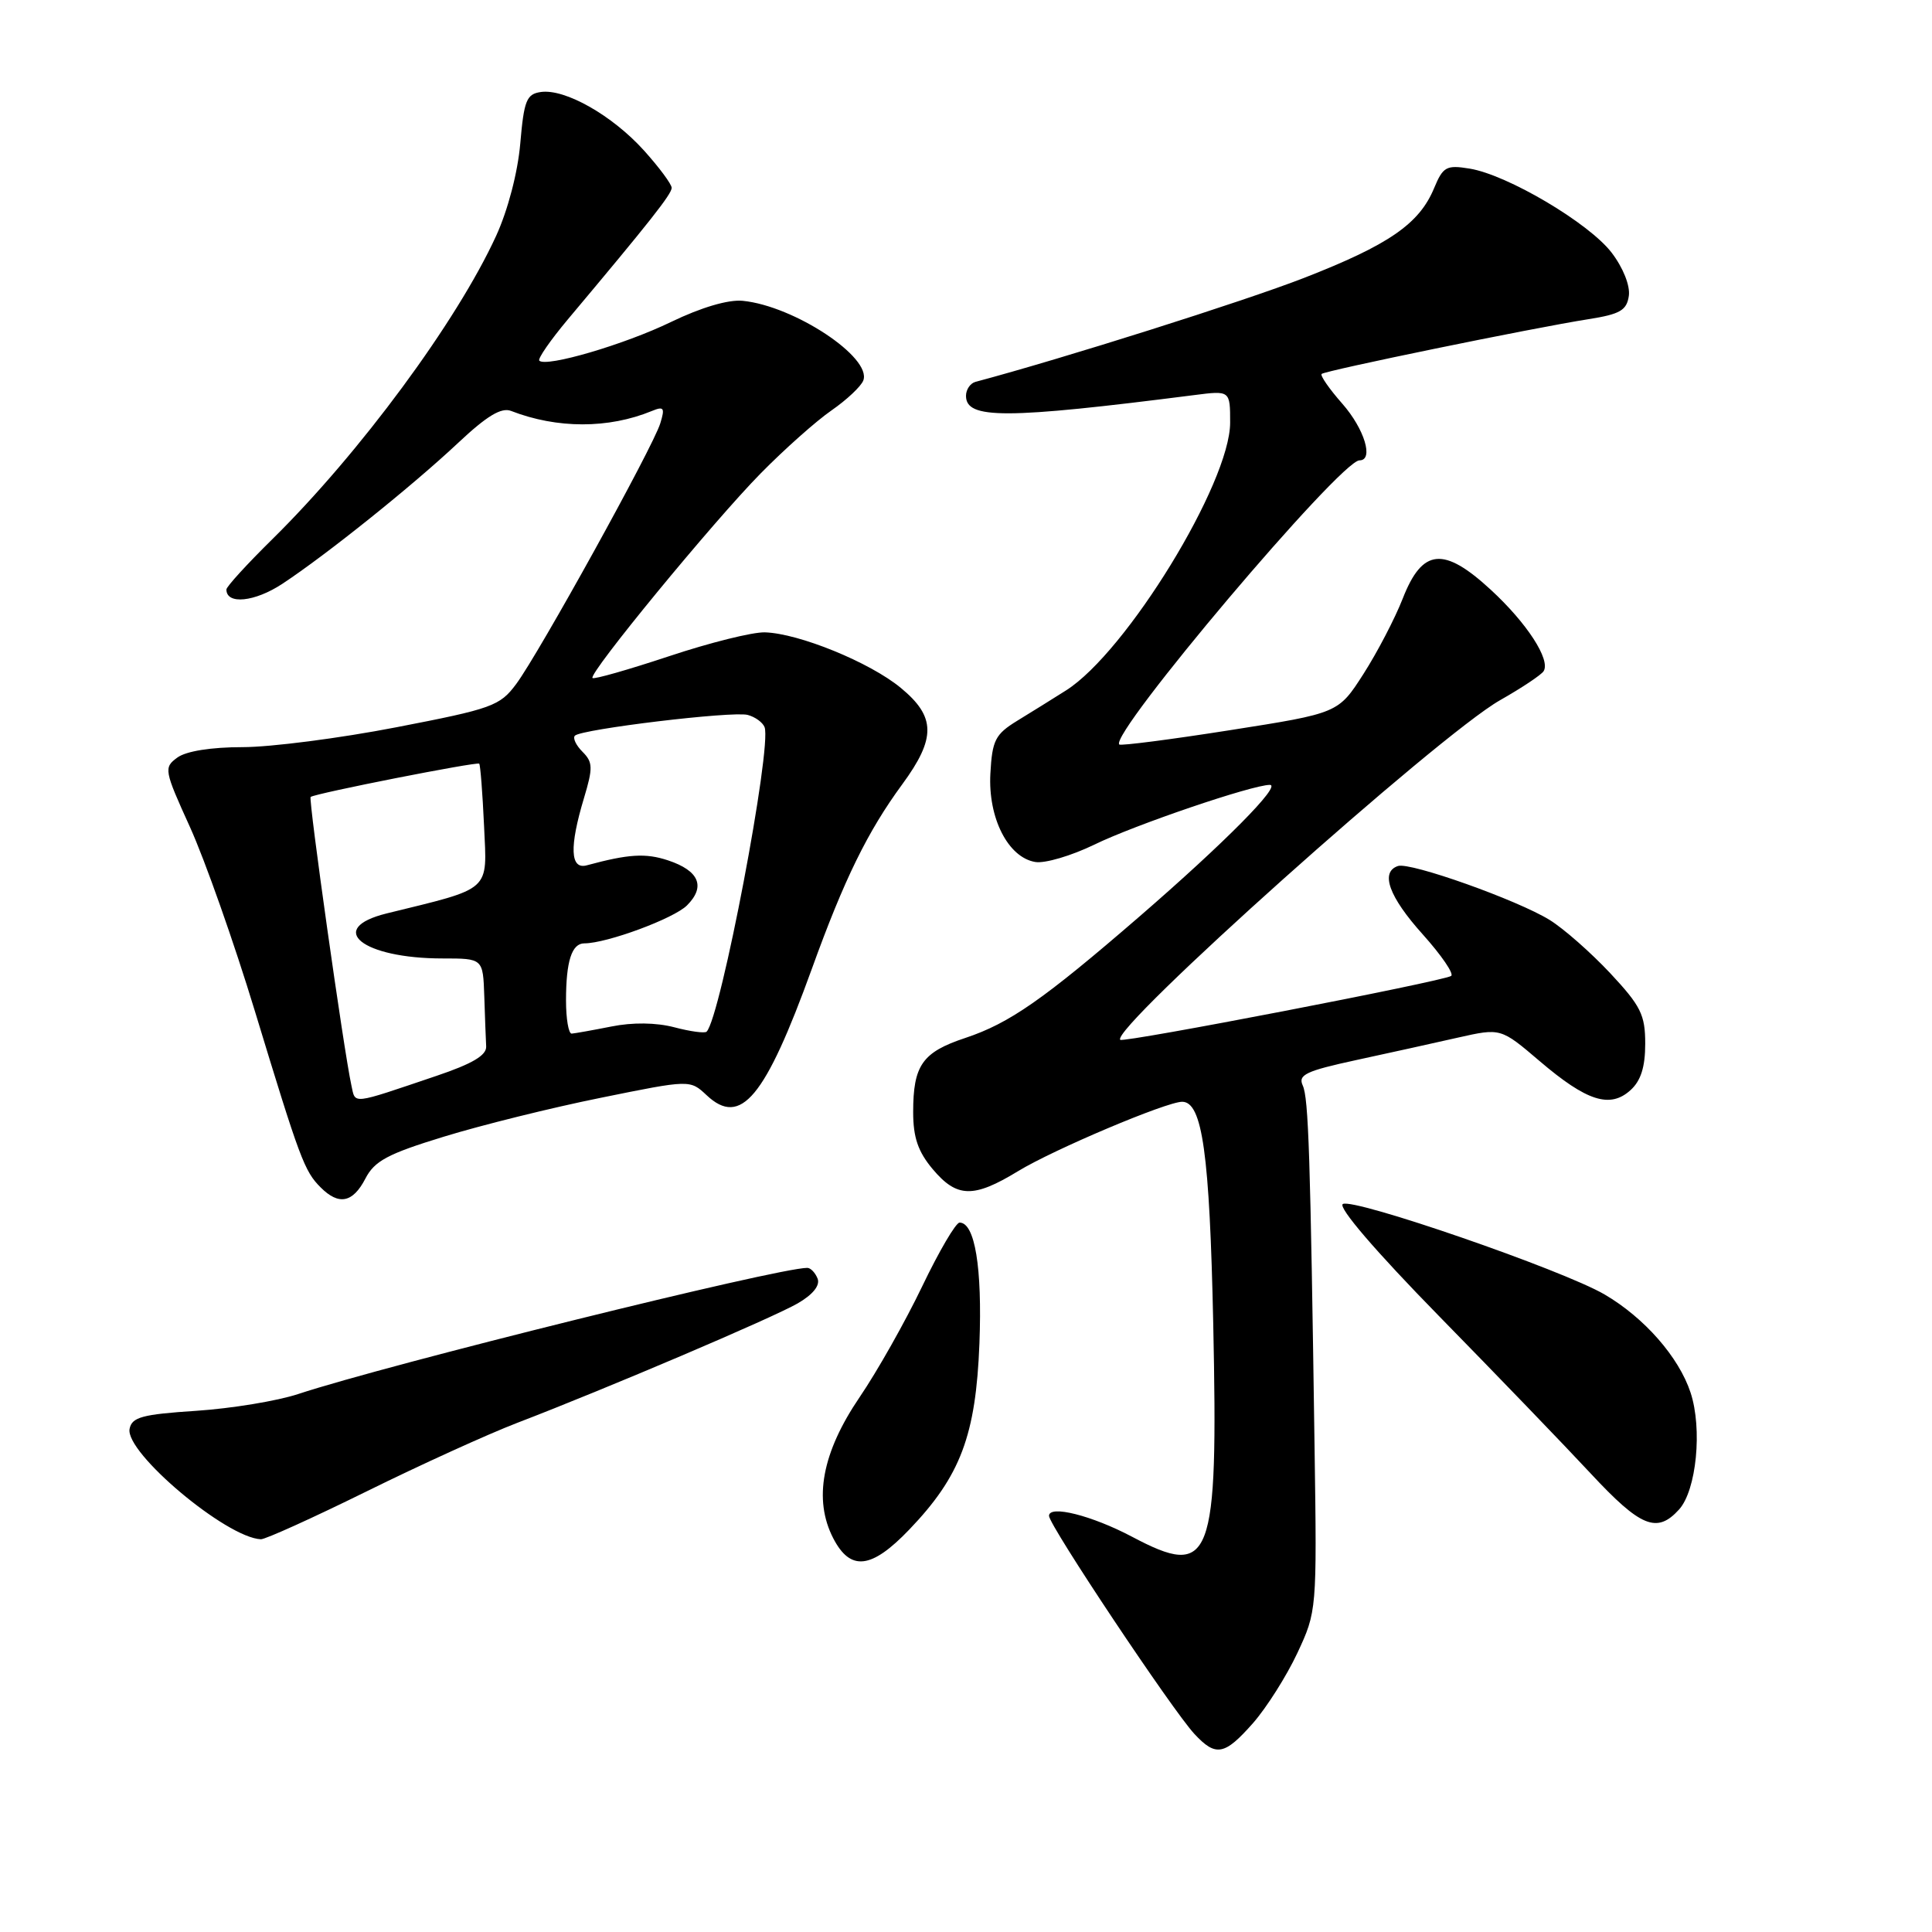 <?xml version="1.0" encoding="UTF-8" standalone="no"?>
<!DOCTYPE svg PUBLIC "-//W3C//DTD SVG 1.1//EN" "http://www.w3.org/Graphics/SVG/1.1/DTD/svg11.dtd" >
<svg xmlns="http://www.w3.org/2000/svg" xmlns:xlink="http://www.w3.org/1999/xlink" version="1.1" viewBox="0 0 256 256">
 <g >
 <path fill="currentColor"
d=" M 166.05 228.30 C 167.83 226.26 170.47 222.10 171.90 219.05 C 174.48 213.53 174.50 213.37 174.19 192.00 C 173.63 152.93 173.39 145.52 172.62 143.83 C 171.97 142.42 173.04 141.91 179.68 140.47 C 183.98 139.54 190.06 138.20 193.18 137.49 C 198.86 136.21 198.86 136.21 204.02 140.61 C 210.25 145.92 213.33 146.91 216.04 144.46 C 217.42 143.22 218.00 141.39 218.00 138.30 C 218.00 134.46 217.42 133.30 213.36 128.95 C 210.80 126.22 207.20 123.05 205.34 121.90 C 201.05 119.25 186.87 114.21 185.24 114.75 C 182.85 115.55 184.04 118.83 188.53 123.82 C 191.01 126.59 192.70 129.06 192.28 129.32 C 191.04 130.07 148.87 138.20 148.44 137.78 C 147.05 136.38 190.63 97.41 198.75 92.79 C 201.64 91.15 204.24 89.42 204.54 88.93 C 205.48 87.42 202.32 82.55 197.53 78.14 C 191.28 72.38 188.47 72.66 185.87 79.31 C 184.84 81.95 182.49 86.45 180.66 89.31 C 177.33 94.50 177.33 94.50 163.00 96.75 C 155.12 97.99 148.51 98.84 148.31 98.65 C 146.95 97.29 177.63 61.00 180.14 61.00 C 182.06 61.00 180.81 56.85 177.87 53.50 C 176.14 51.54 174.91 49.76 175.12 49.55 C 175.56 49.11 203.16 43.44 210.50 42.29 C 214.68 41.63 215.55 41.12 215.83 39.20 C 216.02 37.85 215.07 35.47 213.55 33.48 C 210.57 29.57 199.73 23.15 194.72 22.34 C 191.65 21.84 191.21 22.09 190.03 24.92 C 188.07 29.66 184.04 32.44 172.78 36.83 C 164.84 39.92 140.89 47.50 129.25 50.60 C 128.56 50.79 128.00 51.62 128.00 52.45 C 128.00 55.56 133.17 55.55 158.25 52.35 C 163.00 51.74 163.00 51.74 163.00 56.00 C 163.00 63.99 149.26 86.41 141.26 91.48 C 139.50 92.59 136.59 94.41 134.78 95.51 C 131.87 97.30 131.47 98.09 131.23 102.51 C 130.91 108.39 133.58 113.63 137.19 114.22 C 138.46 114.43 141.97 113.39 145.00 111.92 C 150.36 109.30 165.94 104.00 168.26 104.00 C 169.87 104.00 162.25 111.69 151.00 121.43 C 138.26 132.45 133.77 135.58 127.92 137.53 C 122.21 139.42 121.00 141.15 121.00 147.36 C 121.00 150.73 121.65 152.61 123.59 154.92 C 126.79 158.73 129.00 158.78 134.89 155.19 C 139.61 152.31 154.59 145.98 156.65 145.99 C 159.32 146.01 160.28 152.88 160.76 175.38 C 161.42 206.99 160.57 209.22 149.99 203.62 C 144.67 200.81 139.00 199.38 139.00 200.86 C 139.00 202.10 155.33 226.59 158.26 229.75 C 161.11 232.82 162.26 232.60 166.05 228.30 Z  M 120.47 202.69 C 127.28 195.59 129.31 190.19 129.78 178.00 C 130.16 167.96 129.18 162.00 127.15 162.00 C 126.65 162.00 124.42 165.81 122.19 170.46 C 119.96 175.11 116.23 181.72 113.90 185.14 C 108.92 192.47 107.76 198.70 110.41 203.83 C 112.69 208.23 115.46 207.92 120.47 202.69 Z  M 48.57 197.62 C 55.68 194.11 64.65 190.03 68.50 188.55 C 80.29 184.03 102.32 174.65 105.69 172.71 C 107.70 171.55 108.68 170.34 108.34 169.43 C 108.03 168.65 107.42 168.00 106.97 168.00 C 103.02 168.00 51.44 180.78 39.50 184.72 C 36.75 185.63 30.68 186.63 26.01 186.94 C 18.82 187.41 17.47 187.78 17.17 189.34 C 16.57 192.48 29.99 203.77 34.57 203.96 C 35.15 203.98 41.45 201.13 48.57 197.62 Z  M 222.49 200.01 C 224.79 197.46 225.59 189.33 224.01 184.53 C 222.46 179.82 217.88 174.60 212.61 171.52 C 207.03 168.26 179.31 158.69 177.93 159.54 C 177.26 159.96 182.29 165.82 190.66 174.37 C 198.27 182.14 207.33 191.54 210.78 195.25 C 217.41 202.37 219.56 203.25 222.49 200.01 Z  M 48.41 156.18 C 49.62 153.83 51.37 152.89 58.83 150.61 C 63.77 149.09 73.12 146.77 79.62 145.46 C 91.43 143.06 91.43 143.06 93.63 145.12 C 98.15 149.37 101.38 145.48 107.58 128.36 C 111.87 116.48 114.97 110.17 119.55 103.93 C 124.05 97.80 124.00 94.97 119.35 91.14 C 115.26 87.76 105.84 83.92 101.35 83.79 C 99.72 83.74 94.00 85.17 88.63 86.96 C 83.26 88.74 78.71 90.04 78.51 89.84 C 77.94 89.27 94.51 69.11 100.80 62.72 C 103.94 59.53 108.15 55.78 110.18 54.38 C 112.20 52.98 114.09 51.20 114.39 50.42 C 115.56 47.37 105.24 40.54 98.42 39.86 C 96.51 39.67 92.92 40.73 88.92 42.66 C 82.76 45.65 72.36 48.70 71.46 47.79 C 71.22 47.55 72.93 45.08 75.26 42.30 C 86.14 29.34 89.00 25.72 89.00 24.89 C 89.00 24.41 87.34 22.17 85.32 19.93 C 81.12 15.28 74.87 11.74 71.67 12.19 C 69.77 12.46 69.43 13.30 68.94 19.00 C 68.61 22.84 67.30 27.84 65.75 31.23 C 60.55 42.59 47.67 60.04 36.06 71.47 C 32.73 74.75 30.00 77.74 30.00 78.11 C 30.00 80.15 33.75 79.77 37.41 77.36 C 43.28 73.49 54.64 64.38 60.72 58.67 C 64.51 55.11 66.43 53.95 67.72 54.45 C 73.82 56.82 80.63 56.82 86.37 54.46 C 87.97 53.80 88.13 54.03 87.49 56.10 C 86.54 59.22 71.42 86.57 68.41 90.62 C 66.24 93.55 65.22 93.91 52.50 96.37 C 45.02 97.82 35.87 99.00 32.15 99.00 C 27.98 99.00 24.66 99.53 23.50 100.38 C 21.68 101.71 21.74 102.04 25.19 109.63 C 27.15 113.96 31.02 124.92 33.78 134.00 C 39.74 153.59 40.33 155.19 42.49 157.34 C 44.89 159.75 46.75 159.38 48.41 156.18 Z  M 46.56 143.81 C 45.55 139.19 40.84 105.83 41.16 105.60 C 41.83 105.11 63.23 100.90 63.50 101.19 C 63.65 101.36 63.94 105.07 64.14 109.44 C 64.54 118.24 65.26 117.59 51.25 121.03 C 43.09 123.04 48.01 127.00 58.65 127.00 C 64.00 127.00 64.00 127.00 64.17 132.00 C 64.26 134.75 64.37 137.75 64.42 138.66 C 64.48 139.84 62.57 140.96 57.83 142.56 C 46.38 146.43 47.12 146.35 46.56 143.81 Z  M 75.00 132.58 C 75.00 127.37 75.76 125.00 77.43 125.00 C 80.40 125.00 89.29 121.71 91.03 119.97 C 93.53 117.47 92.64 115.37 88.51 114.00 C 85.54 113.02 83.29 113.16 77.75 114.66 C 75.55 115.26 75.43 112.23 77.38 105.75 C 78.59 101.73 78.56 100.99 77.18 99.61 C 76.32 98.75 75.87 97.79 76.18 97.48 C 77.05 96.61 97.06 94.20 99.07 94.73 C 100.06 94.99 101.06 95.72 101.31 96.35 C 102.31 98.98 95.49 134.84 93.63 136.70 C 93.39 136.94 91.47 136.68 89.35 136.12 C 86.94 135.49 83.82 135.45 81.00 136.02 C 78.53 136.51 76.16 136.93 75.75 136.96 C 75.34 136.98 75.00 135.01 75.00 132.58 Z "/>
</g>
</svg>